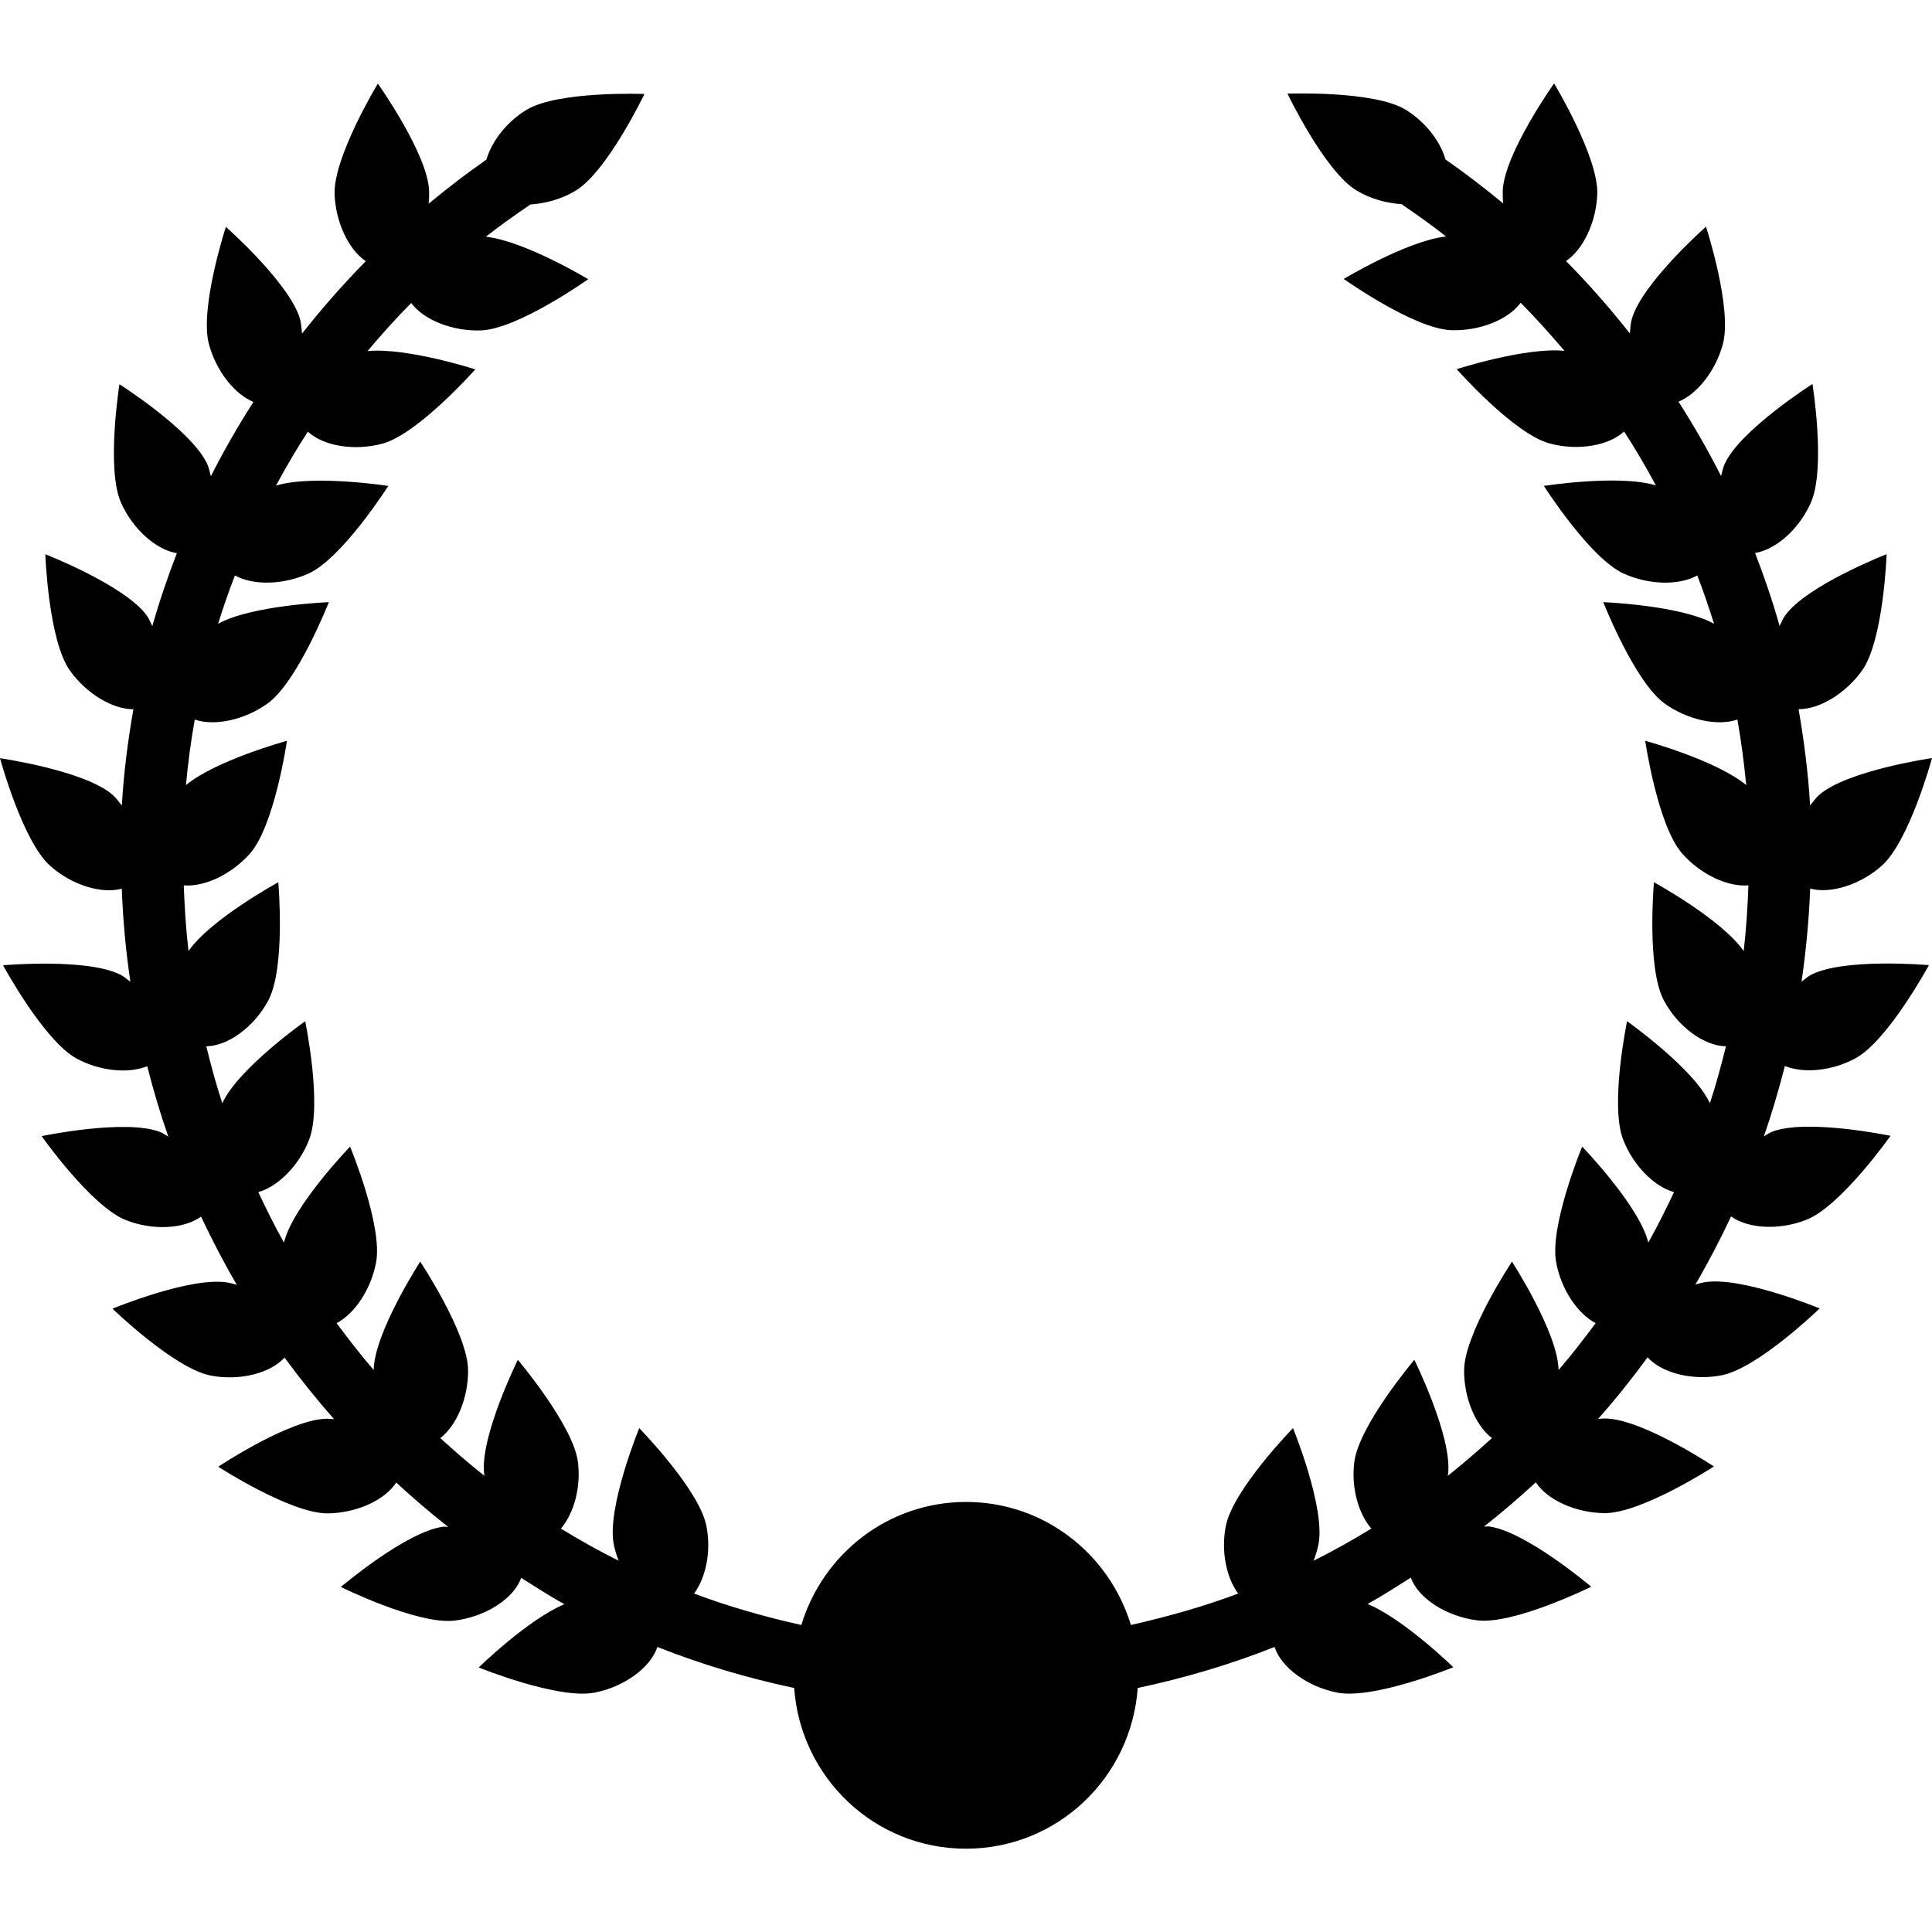 <svg xmlns="http://www.w3.org/2000/svg" xmlns:xlink="http://www.w3.org/1999/xlink" id="Capa_1" width="31.844" height="31.844" x="0" style="enable-background:new 0 0 31.844 31.844" y="0" version="1.1" viewBox="0 0 31.844 31.844" xml:space="preserve"><g><path d="M30.578,17.446c0.539-0.289,1.215-1.538,1.215-1.538s-1.414-0.125-1.953,0.165c-0.053,0.029-0.096,0.072-0.146,0.106 c0.073-0.503,0.122-1.014,0.142-1.533c0.338,0.091,0.825-0.062,1.178-0.375c0.459-0.406,0.83-1.776,0.83-1.776 s-1.404,0.204-1.863,0.61c-0.057,0.05-0.096,0.113-0.146,0.17c-0.032-0.538-0.1-1.066-0.19-1.586 c0.346,0.002,0.776-0.259,1.047-0.638c0.354-0.499,0.404-1.917,0.404-1.917s-1.322,0.516-1.676,1.015 c-0.037,0.052-0.057,0.112-0.088,0.168c-0.115-0.409-0.252-0.809-0.404-1.202c0.346-0.057,0.727-0.396,0.918-0.827 c0.252-0.558,0.028-1.959,0.028-1.959s-1.198,0.762-1.448,1.32c-0.029,0.063-0.039,0.131-0.059,0.197 c-0.213-0.421-0.448-0.83-0.701-1.225c0.314-0.131,0.613-0.513,0.73-0.946c0.162-0.591-0.277-1.939-0.277-1.939 s-1.064,0.939-1.225,1.53c-0.021,0.075-0.021,0.153-0.03,0.23c-0.329-0.417-0.679-0.816-1.052-1.193 c0.285-0.193,0.498-0.645,0.515-1.103c0.022-0.611-0.712-1.825-0.712-1.825s-0.822,1.158-0.846,1.769 c-0.002,0.07,0,0.141,0.008,0.21c-0.307-0.254-0.623-0.497-0.951-0.725c-0.089-0.302-0.331-0.623-0.664-0.824 c-0.523-0.315-1.941-0.261-1.941-0.261s0.612,1.279,1.137,1.595c0.232,0.14,0.496,0.21,0.742,0.226 c0.25,0.17,0.498,0.346,0.735,0.533c-0.638,0.068-1.687,0.7-1.687,0.7s1.156,0.821,1.768,0.844 c0.469,0.017,0.943-0.171,1.148-0.452c0.252,0.253,0.49,0.52,0.722,0.793c-0.644-0.064-1.776,0.302-1.776,0.302 s0.938,1.063,1.53,1.224c0.461,0.125,0.97,0.042,1.229-0.197c0.188,0.289,0.361,0.585,0.524,0.889 c-0.61-0.186-1.846,0.008-1.846,0.008s0.761,1.197,1.319,1.447c0.416,0.187,0.91,0.196,1.209,0.029 c0.101,0.261,0.192,0.527,0.276,0.796c-0.557-0.307-1.825-0.356-1.825-0.356s0.518,1.321,1.017,1.675 c0.376,0.267,0.866,0.373,1.194,0.26c0.062,0.355,0.11,0.715,0.145,1.08c-0.496-0.411-1.665-0.73-1.665-0.73 s0.205,1.404,0.612,1.861c0.301,0.34,0.746,0.551,1.089,0.522c-0.013,0.364-0.036,0.726-0.078,1.083 c-0.36-0.523-1.479-1.134-1.479-1.134s-0.125,1.414,0.166,1.952c0.233,0.434,0.662,0.746,1.021,0.752 c-0.079,0.316-0.163,0.632-0.265,0.939c-0.256-0.568-1.365-1.353-1.365-1.353s-0.289,1.39-0.062,1.958 c0.164,0.419,0.508,0.768,0.836,0.859c-0.134,0.283-0.271,0.562-0.424,0.832c-0.145-0.604-1.09-1.582-1.09-1.582 s-0.543,1.311-0.428,1.912c0.082,0.438,0.349,0.84,0.65,0.998c-0.195,0.264-0.396,0.523-0.611,0.772 c-0.01-0.617-0.768-1.786-0.768-1.786s-0.785,1.182-0.789,1.792c-0.002,0.454,0.186,0.908,0.459,1.116 c-0.236,0.215-0.479,0.425-0.729,0.623c0.001-0.012,0.005-0.021,0.006-0.033c0.073-0.607-0.556-1.88-0.556-1.88 s-0.916,1.082-0.99,1.688c-0.053,0.418,0.066,0.844,0.281,1.094c-0.31,0.189-0.625,0.367-0.951,0.529 c0.033-0.088,0.062-0.178,0.08-0.271c0.117-0.601-0.42-1.914-0.42-1.914s-0.992,1.015-1.108,1.616 c-0.081,0.412,0.008,0.846,0.204,1.111c-0.571,0.215-1.164,0.381-1.768,0.518c-0.355-1.17-1.431-2.028-2.716-2.028 c-1.286,0-2.361,0.856-2.716,2.028c-0.604-0.135-1.197-0.303-1.768-0.518c0.196-0.266,0.285-0.699,0.204-1.111 c-0.116-0.602-1.108-1.616-1.108-1.616s-0.538,1.313-0.42,1.914c0.018,0.093,0.047,0.183,0.08,0.271 c-0.326-0.162-0.642-0.34-0.951-0.529c0.213-0.25,0.333-0.676,0.281-1.094c-0.074-0.606-0.991-1.688-0.991-1.688 s-0.628,1.271-0.555,1.88c0.001,0.012,0.005,0.021,0.006,0.033c-0.251-0.198-0.493-0.407-0.729-0.623 c0.272-0.208,0.461-0.663,0.458-1.116c-0.003-0.612-0.789-1.792-0.789-1.792s-0.757,1.169-0.767,1.786 c-0.214-0.249-0.416-0.509-0.611-0.772c0.301-0.158,0.567-0.56,0.65-0.998c0.116-0.603-0.428-1.912-0.428-1.912 s-0.945,0.979-1.09,1.582c-0.152-0.271-0.29-0.549-0.423-0.832c0.329-0.092,0.671-0.44,0.836-0.859 c0.226-0.57-0.063-1.958-0.063-1.958s-1.11,0.784-1.366,1.353c-0.102-0.309-0.186-0.623-0.264-0.939 c0.358-0.006,0.787-0.318,1.02-0.752c0.291-0.539,0.167-1.952,0.167-1.952s-1.121,0.611-1.48,1.134 c-0.042-0.356-0.065-0.718-0.078-1.083c0.342,0.029,0.788-0.183,1.089-0.522C4.525,13.614,4.73,12.21,4.73,12.21 s-1.168,0.319-1.665,0.73c0.033-0.364,0.082-0.725,0.145-1.08c0.327,0.113,0.818,0.007,1.194-0.26 C4.903,11.247,5.42,9.925,5.42,9.925s-1.268,0.049-1.825,0.356c0.084-0.27,0.176-0.535,0.277-0.796 c0.3,0.167,0.794,0.157,1.208-0.029C5.639,9.207,6.4,8.009,6.4,8.009S5.16,7.818,4.549,8.004C4.713,7.7,4.887,7.403,5.074,7.115 c0.26,0.238,0.769,0.322,1.23,0.197c0.591-0.161,1.53-1.224,1.53-1.224S6.7,5.723,6.057,5.787c0.231-0.273,0.469-0.54,0.721-0.793 c0.206,0.281,0.681,0.468,1.149,0.452c0.611-0.022,1.768-0.844,1.768-0.844s-1.049-0.632-1.687-0.7 C8.246,3.715,8.493,3.54,8.744,3.37c0.245-0.016,0.51-0.086,0.742-0.226c0.524-0.316,1.136-1.595,1.136-1.595 s-1.417-0.055-1.941,0.26C8.348,2.009,8.106,2.331,8.016,2.632C7.688,2.86,7.372,3.104,7.066,3.357 c0.006-0.07,0.009-0.14,0.007-0.21C7.05,2.535,6.228,1.378,6.228,1.378S5.492,2.591,5.515,3.203 c0.017,0.458,0.229,0.91,0.514,1.102C5.657,4.683,5.307,5.082,4.978,5.499c-0.01-0.077-0.01-0.155-0.03-0.23 c-0.161-0.591-1.225-1.53-1.225-1.53s-0.44,1.349-0.278,1.939c0.118,0.434,0.417,0.816,0.732,0.947 C3.924,7.02,3.689,7.427,3.476,7.85c-0.02-0.066-0.03-0.134-0.058-0.197c-0.251-0.558-1.449-1.32-1.449-1.32 s-0.224,1.4,0.028,1.958c0.193,0.43,0.574,0.77,0.918,0.827C2.764,9.51,2.627,9.91,2.511,10.319 c-0.031-0.056-0.051-0.116-0.088-0.168c-0.354-0.5-1.676-1.016-1.676-1.016s0.05,1.418,0.405,1.917 c0.27,0.378,0.701,0.64,1.047,0.638c-0.092,0.52-0.159,1.048-0.191,1.586c-0.049-0.057-0.09-0.12-0.146-0.17 C1.404,12.699,0,12.497,0,12.497s0.37,1.37,0.829,1.776c0.353,0.313,0.84,0.466,1.178,0.375c0.02,0.519,0.067,1.029,0.142,1.533 c-0.05-0.034-0.092-0.077-0.146-0.106c-0.539-0.291-1.953-0.165-1.953-0.165s0.676,1.248,1.215,1.539 c0.386,0.207,0.851,0.25,1.162,0.125c0.1,0.394,0.214,0.779,0.347,1.16c-0.045-0.023-0.083-0.056-0.13-0.074 c-0.569-0.225-1.958,0.066-1.958,0.066s0.817,1.159,1.387,1.383c0.442,0.176,0.956,0.149,1.241-0.056 c0.181,0.384,0.376,0.759,0.589,1.124c-0.045-0.013-0.091-0.027-0.137-0.035c-0.601-0.115-1.912,0.428-1.912,0.428 s1.019,0.988,1.621,1.103c0.473,0.09,0.977-0.036,1.215-0.297c0.257,0.351,0.528,0.688,0.816,1.015 c-0.039-0.002-0.077-0.008-0.116-0.007c-0.612,0.004-1.793,0.791-1.793,0.791s1.19,0.771,1.802,0.769 c0.472-0.004,0.941-0.215,1.132-0.508c0.276,0.254,0.559,0.498,0.854,0.729c-0.026,0.002-0.052-0.004-0.078-0.001 c-0.608,0.075-1.689,0.993-1.689,0.993s1.271,0.629,1.878,0.554c0.503-0.062,0.973-0.36,1.094-0.704 c0.236,0.146,0.468,0.301,0.713,0.434c-0.601,0.25-1.413,1.043-1.413,1.043s1.312,0.533,1.912,0.414 c0.485-0.094,0.922-0.412,1.033-0.752c0.724,0.287,1.479,0.512,2.255,0.676c0.105,1.479,1.326,2.649,2.831,2.649 s2.726-1.17,2.831-2.649c0.776-0.164,1.531-0.389,2.256-0.676c0.109,0.34,0.547,0.658,1.032,0.752 c0.601,0.119,1.914-0.418,1.914-0.418s-0.812-0.793-1.413-1.043c0.245-0.134,0.477-0.285,0.713-0.434 c0.121,0.343,0.592,0.643,1.094,0.704c0.607,0.075,1.879-0.554,1.879-0.554s-1.082-0.918-1.689-0.994 c-0.025-0.002-0.052,0.004-0.078,0.002c0.295-0.231,0.578-0.475,0.854-0.729c0.191,0.293,0.66,0.504,1.133,0.508 c0.611,0.004,1.802-0.769,1.802-0.769s-1.181-0.787-1.793-0.791c-0.039,0-0.077,0.005-0.116,0.007 c0.288-0.324,0.559-0.664,0.816-1.015c0.238,0.261,0.742,0.388,1.215,0.297c0.602-0.114,1.621-1.103,1.621-1.103 s-1.311-0.543-1.912-0.429c-0.046,0.009-0.092,0.022-0.137,0.036c0.213-0.363,0.408-0.738,0.589-1.124 c0.284,0.205,0.798,0.231,1.241,0.056c0.57-0.224,1.387-1.384,1.387-1.384s-1.389-0.29-1.958-0.065 c-0.047,0.02-0.085,0.051-0.13,0.074c0.133-0.379,0.246-0.767,0.347-1.16C29.727,17.696,30.191,17.653,30.578,17.446z"/></g></svg>